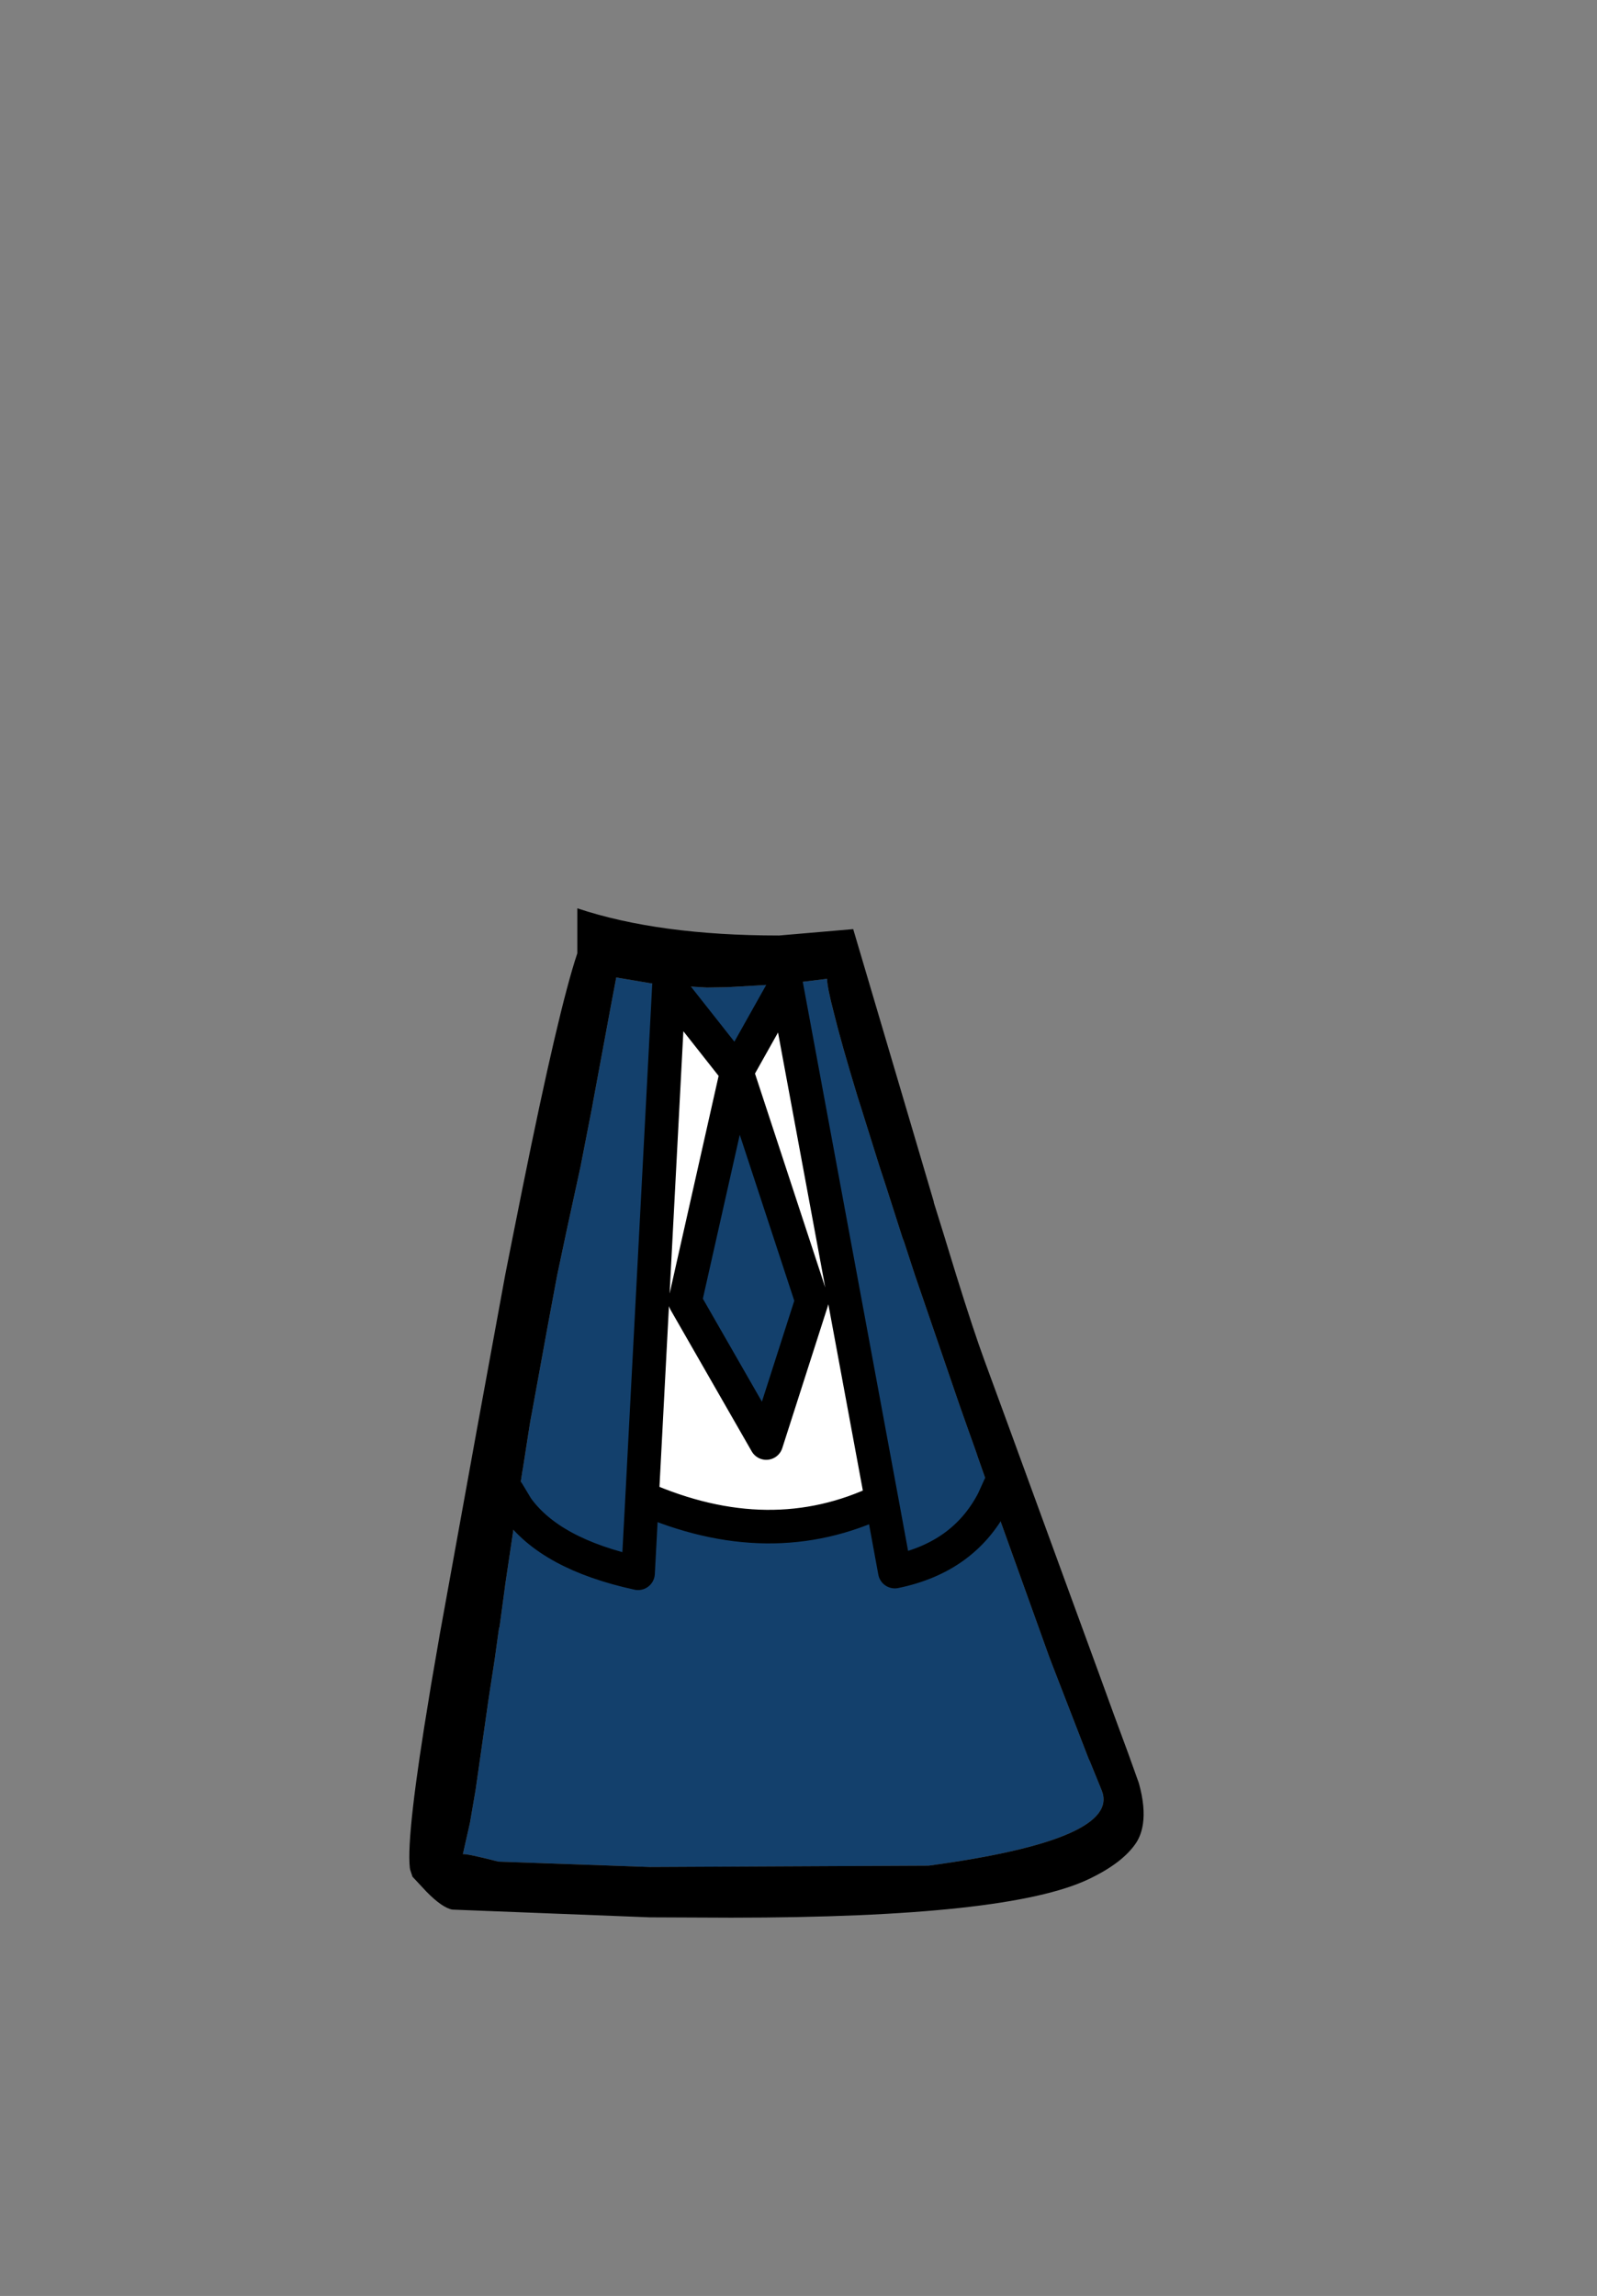 <?xml version="1.0" encoding="UTF-8" standalone="no"?>
<svg xmlns:xlink="http://www.w3.org/1999/xlink" height="342.0px" width="237.9px" xmlns="http://www.w3.org/2000/svg">
  <rect width="100%" height="100%" fill="#808080" stroke="none"/>
  <g transform="matrix(1, 0, 0, 1, 118.05, 273.9)">
    <use height="150.35" transform="matrix(1.0, 0.0, 0.0, 1.0, -57.05, -138.6)" width="109.35" xlink:href="#shape0"/>
  </g>
  <defs>
    <g id="shape0" transform="matrix(1, 0, 0, 1, 57.05, 138.6)">
      <path d="M-41.05 -49.35 L-40.25 -54.65 -40.15 -55.2 -39.2 -61.3 -39.0 -62.5 -38.8 -63.55 -36.45 -76.45 -35.05 -83.95 -33.6 -90.8 -31.5 -100.45 -31.5 -100.5 -29.85 -108.95 -29.7 -109.8 -27.1 -123.8 -26.25 -128.3 -19.75 -127.2 -12.75 -126.8 -9.75 -126.85 -0.95 -127.35 5.15 -128.1 5.15 -128.05 Q5.2 -126.75 6.15 -123.1 7.25 -118.6 9.7 -110.55 L10.05 -109.45 10.1 -109.3 12.7 -101.0 13.0 -100.05 14.0 -97.0 16.4 -89.5 16.6 -89.0 18.25 -83.95 24.85 -64.7 26.05 -61.3 27.35 -57.65 27.6 -56.9 29.9 -50.35 Q25.5 -41.9 15.25 -39.8 L13.3 -50.4 15.25 -39.8 Q25.5 -41.9 29.9 -50.35 L30.35 -49.15 30.35 -49.1 38.25 -27.1 38.65 -26.05 44.15 -11.85 44.3 -11.55 46.05 -7.25 Q49.1 0.1 20.3 4.0 L-21.25 4.2 -43.8 3.4 Q-48.7 2.15 -49.1 2.3 L-48.05 -2.35 -47.2 -7.3 -45.25 -20.95 -44.35 -26.8 -43.85 -30.4 -43.7 -31.45 -43.7 -31.5 -43.65 -31.45 -42.8 -37.75 -42.8 -37.8 -41.5 -46.5 -41.05 -49.35 Q-36.1 -42.4 -23.0 -39.55 L-22.4 -50.8 -23.0 -39.55 Q-36.1 -42.4 -41.05 -49.35 M13.3 -50.4 L-0.95 -127.35 -8.3 -114.25 -18.4 -127.05 -22.4 -50.8 Q-3.3 -42.4 13.3 -50.4 M-3.9 -58.95 L-16.0 -80.05 -8.3 -114.25 2.9 -80.15 -3.9 -58.95" fill="#13406c" fill-rule="evenodd" stroke="none"/>
      <path d="M29.9 -50.35 L27.6 -56.9 27.35 -57.65 26.05 -61.3 24.85 -64.7 18.25 -83.95 16.6 -89.0 16.4 -89.5 14.0 -97.0 13.0 -100.05 12.7 -101.0 10.1 -109.3 10.05 -109.45 9.7 -110.55 Q7.25 -118.6 6.15 -123.1 5.2 -126.75 5.15 -128.05 L5.15 -128.1 -0.95 -127.35 -9.75 -126.85 -12.75 -126.8 -19.75 -127.2 -26.25 -128.3 -27.1 -123.8 -29.7 -109.8 -29.85 -108.95 -31.5 -100.5 -31.5 -100.45 -33.6 -90.8 -35.05 -83.95 -36.45 -76.45 -38.8 -63.55 -39.0 -62.5 -39.2 -61.3 -40.15 -55.2 -40.25 -54.65 -41.05 -49.35 -41.5 -46.5 -42.8 -37.8 -42.8 -37.75 -43.65 -31.45 -43.7 -31.5 -43.7 -31.45 -43.85 -30.4 -44.35 -26.8 -45.25 -20.95 -47.2 -7.3 -48.05 -2.35 -49.1 2.3 Q-48.7 2.15 -43.8 3.4 L-21.25 4.2 20.3 4.0 Q49.1 0.1 46.05 -7.25 L44.3 -11.55 44.15 -11.85 38.65 -26.05 38.25 -27.1 30.35 -49.1 30.35 -49.15 29.9 -50.35 30.85 -52.45 29.9 -50.35 M19.25 -101.0 L21.05 -94.9 21.05 -94.8 22.7 -89.5 22.85 -89.0 24.4 -83.95 Q27.0 -75.6 28.6 -71.25 L32.25 -61.3 41.4 -36.25 45.7 -24.5 47.9 -18.45 49.95 -12.9 51.6 -8.3 Q52.6 -4.7 52.2 -2.15 51.95 -0.55 51.2 0.6 49.2 3.6 44.15 6.0 32.15 11.75 -9.15 11.75 L-21.25 11.7 -50.65 10.55 Q-52.15 10.3 -54.55 7.85 L-56.6 5.65 -56.95 4.6 -57.0 4.3 Q-57.55 -0.6 -54.05 -21.6 L-53.85 -22.85 -52.65 -29.8 -52.55 -30.4 -52.05 -33.15 -46.95 -61.3 -42.8 -83.95 -41.8 -89.0 -40.2 -97.0 Q-34.85 -123.55 -32.05 -131.9 L-32.05 -138.6 Q-19.9 -134.55 -2.0 -134.55 L9.05 -135.5 16.65 -109.8 19.25 -101.0 M-42.4 -51.6 L-41.05 -49.35 -42.4 -51.6" fill="#000000" fill-rule="evenodd" stroke="none"/>
      <path d="M-22.4 -50.8 L-18.4 -127.05 -8.3 -114.25 -0.95 -127.35 13.3 -50.4 Q-3.3 -42.4 -22.4 -50.8 M-3.9 -58.95 L2.9 -80.15 -8.3 -114.25 -16.0 -80.05 -3.9 -58.95" fill="#ffffff" fill-rule="evenodd" stroke="none"/>
      <path d="M-41.05 -49.35 Q-36.1 -42.4 -23.0 -39.55 L-22.4 -50.8 -18.4 -127.05 -8.3 -114.25 -0.95 -127.35 13.3 -50.4 15.25 -39.8 Q25.5 -41.9 29.9 -50.35 L30.85 -52.45 M-41.05 -49.35 L-42.4 -51.6 M-3.9 -58.95 L2.9 -80.15 -8.3 -114.25 -16.0 -80.05 -3.9 -58.95 M-22.4 -50.8 Q-3.3 -42.4 13.3 -50.4" fill="none" stroke="#000000" stroke-linecap="round" stroke-linejoin="round" stroke-width="5.0"/>
    </g>
  </defs>
</svg>
